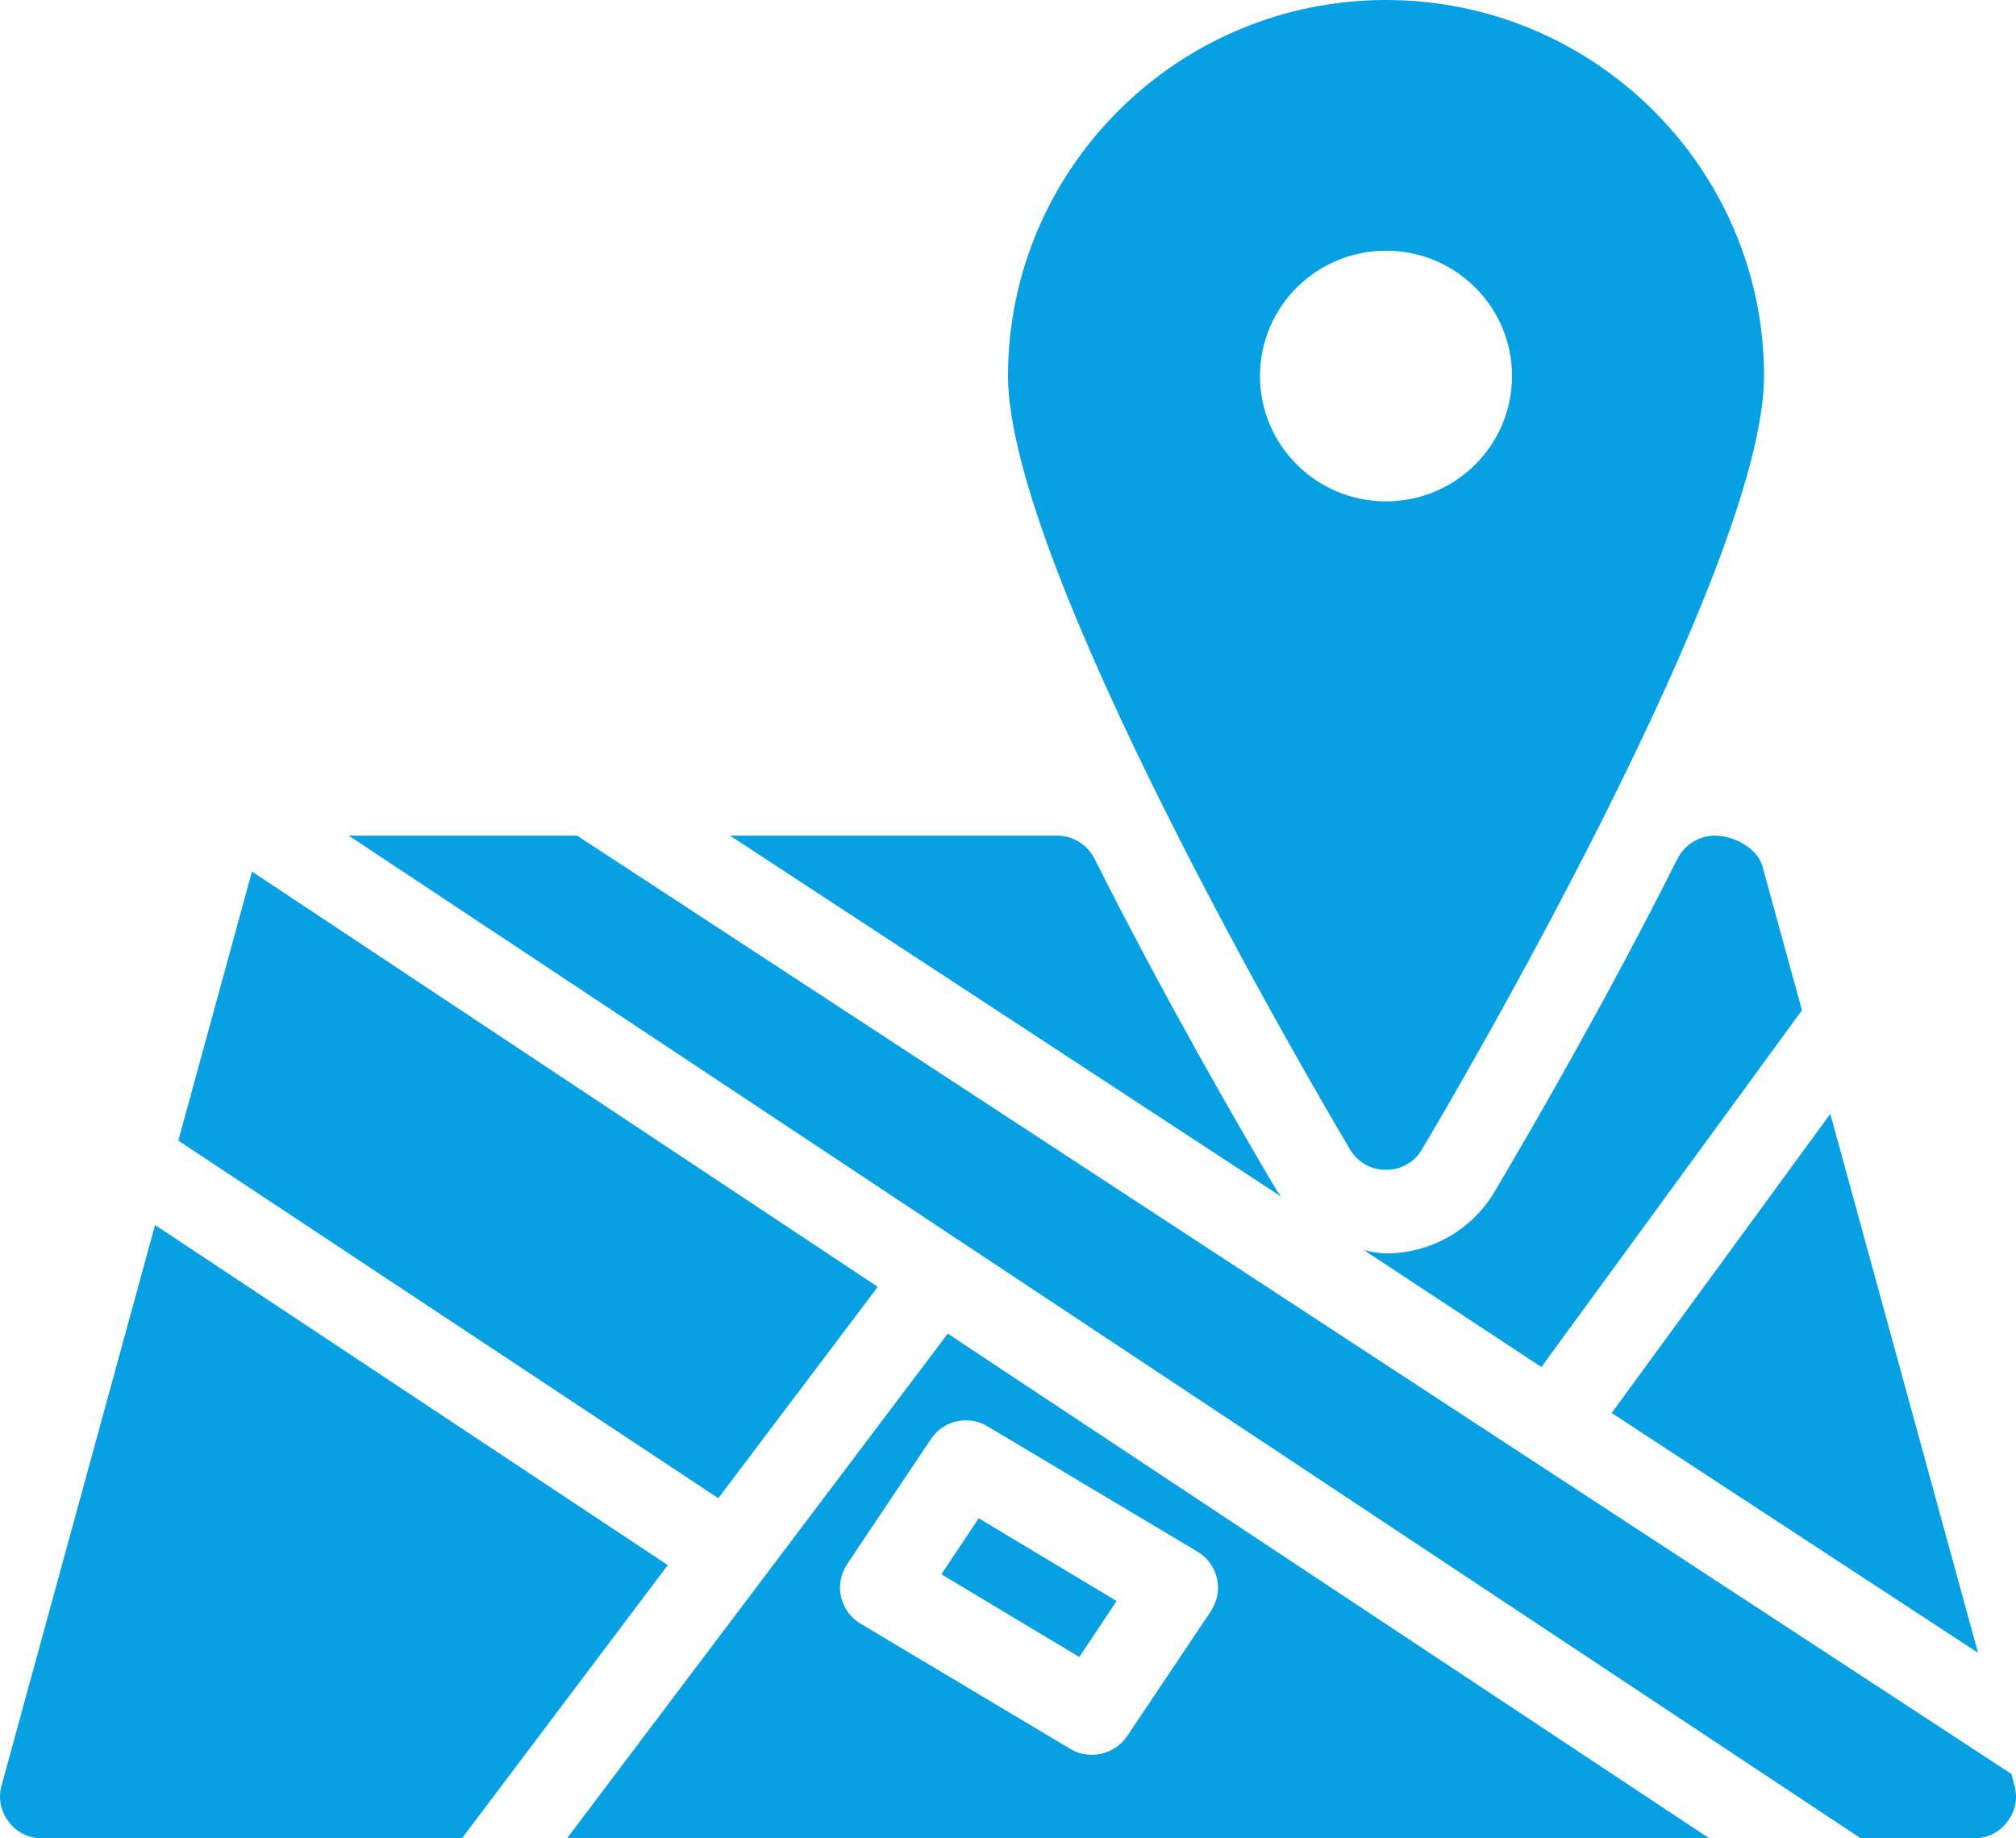 <?xml version="1.0" encoding="UTF-8"?>
<svg width="68px" height="62px" viewBox="0 0 68 62" version="1.1" xmlns="http://www.w3.org/2000/svg" xmlns:xlink="http://www.w3.org/1999/xlink">
    <!-- Generator: Sketch 50.2 (55047) - http://www.bohemiancoding.com/sketch -->
    <title>Combined Shape</title>
    <desc>Created with Sketch.</desc>
    <defs></defs>
    <g id="Page-1" stroke="none" stroke-width="1" fill="none" fill-rule="evenodd">
        <g id="wunder_landingpage_desktop_03" transform="translate(-344, -1001)" fill="#06A0E3">
            <g id="Benifits" transform="translate(234, 1001)">
                <g id="Save-Money">
                    <path d="M153.211,40.356 L134.621,28.182 L145.658,28.182 C146.193,28.182 146.686,28.492 146.924,28.971 C149.287,33.677 151.8,38.017 153.087,40.187 C153.124,40.244 153.175,40.3 153.211,40.356 Z M176.72,55.744 L164.361,47.655 L171.736,37.566 L176.72,55.744 Z M161.992,46.105 L156.002,42.16 C156.249,42.216 156.495,42.273 156.75,42.273 C158.249,42.273 159.652,41.484 160.414,40.187 C161.7,38.017 164.214,33.677 166.577,28.971 C166.815,28.492 167.308,28.182 167.843,28.182 C168.483,28.182 169.282,28.605 169.45,29.225 L170.781,34.072 L161.992,46.105 Z M132.525,52.785 L125.583,62 L111.416,62 C110.974,62 110.557,61.803 110.291,61.436 C110.022,61.098 109.934,60.647 110.05,60.225 L115.23,41.315 L132.525,52.785 Z M167.656,62 L129.125,62 L141.968,44.978 L167.656,62 Z M177.848,59.83 L177.95,60.225 C178.066,60.647 177.978,61.098 177.709,61.436 C177.443,61.803 177.026,62 176.584,62 L172.762,62 L121.761,28.182 L129.465,28.182 L177.848,59.83 Z M116.014,38.468 L118.499,29.394 L139.608,43.4 L134.228,50.53 L116.014,38.468 Z M141.405,48.529 L138.571,52.756 C138.356,53.095 138.282,53.489 138.367,53.855 C138.452,54.222 138.687,54.56 139.022,54.757 L146.105,58.985 C146.332,59.125 146.584,59.182 146.833,59.182 C147.292,59.182 147.74,58.956 148.012,58.562 L150.846,54.335 C151.061,53.996 151.135,53.602 151.05,53.235 C150.965,52.869 150.729,52.531 150.395,52.334 L143.311,48.106 C142.657,47.712 141.821,47.909 141.405,48.529 Z M147.664,53.996 L146.406,55.885 L141.753,53.095 L143.011,51.206 L147.664,53.996 Z M156.75,0 C163.78,0 169.501,5.693 169.501,12.682 C169.501,19.107 159.15,36.777 157.972,38.75 C157.717,39.201 157.252,39.455 156.75,39.455 C156.249,39.455 155.784,39.201 155.529,38.75 C154.35,36.777 144,19.107 144,12.682 C144,5.693 149.721,0 156.75,0 Z M156.75,16.909 C159.094,16.909 161,15.021 161,12.682 C161,10.343 159.094,8.455 156.75,8.455 C154.407,8.455 152.5,10.343 152.5,12.682 C152.5,15.021 154.407,16.909 156.75,16.909 Z" id="Combined-Shape"></path>
                </g>
            </g>
        </g>
    </g>
</svg>